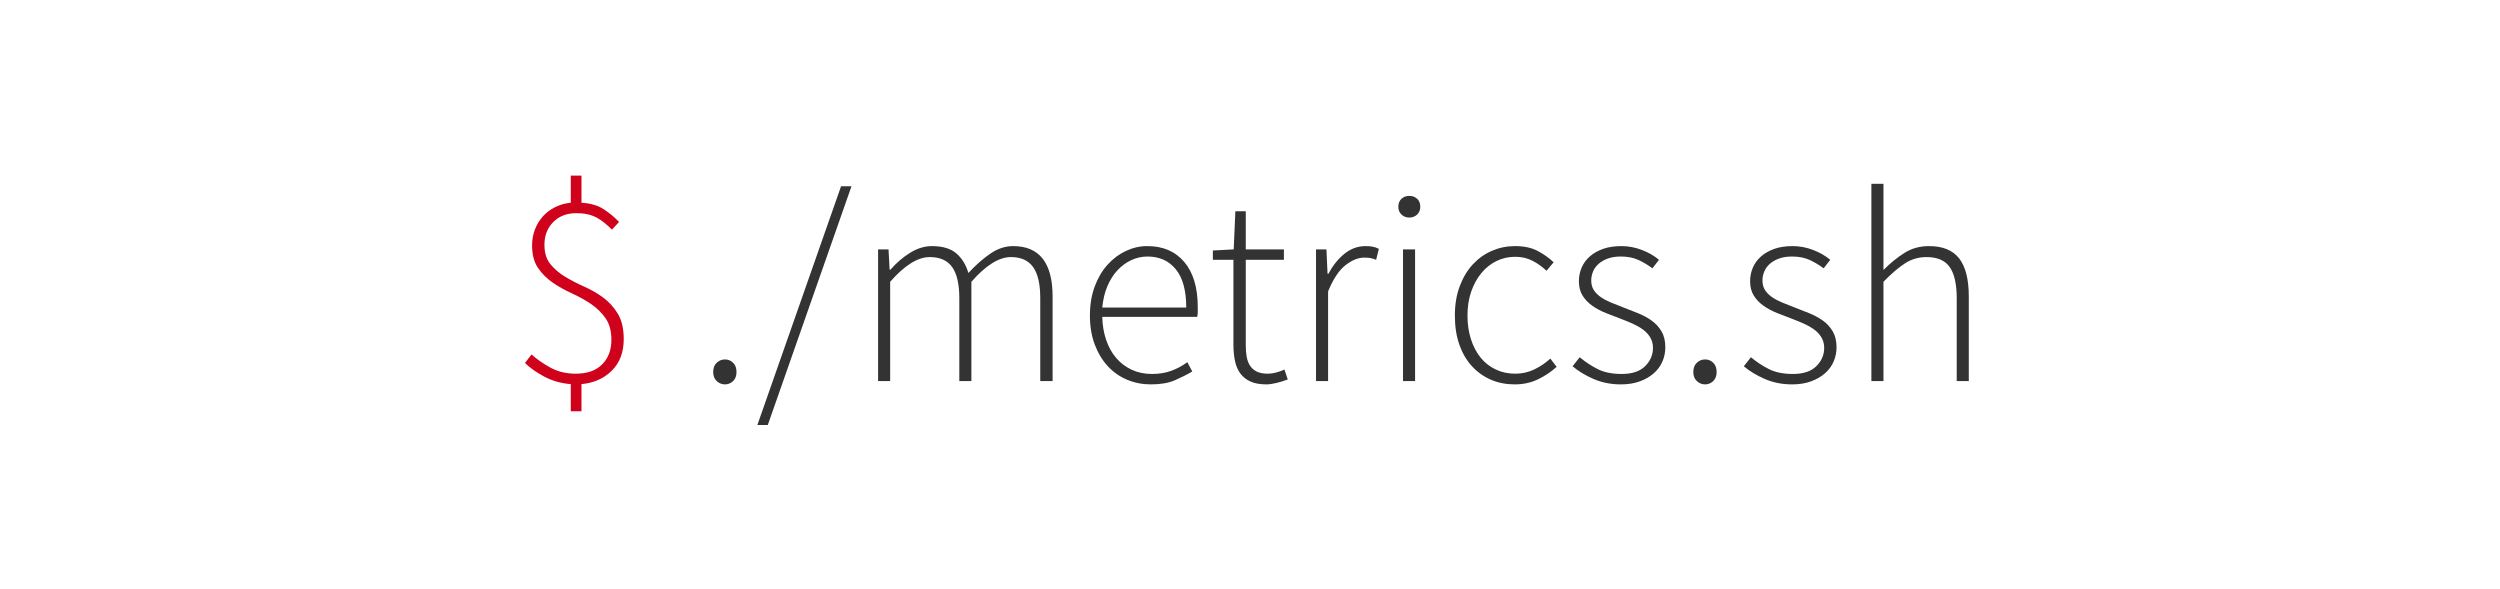 <?xml version="1.0" encoding="UTF-8" standalone="no"?>
<svg width="1312px" height="309px" viewBox="0 0 1312 309" version="1.1" xmlns="http://www.w3.org/2000/svg" xmlns:xlink="http://www.w3.org/1999/xlink" xmlns:sketch="http://www.bohemiancoding.com/sketch/ns">
    <!-- Generator: Sketch 3.2.2 (9983) - http://www.bohemiancoding.com/sketch -->
    <title>logo</title>
    <desc>Created with Sketch.</desc>
    <defs></defs>
    <g id="Page-1" stroke="none" stroke-width="1" fill="none" fill-rule="evenodd" sketch:type="MSPage">
        <g id="logo" sketch:type="MSArtboardGroup">
            <path d="M374.28,195.248 C374.28,193.136 374.904,191.504 376.152,190.352 C377.4,189.2 378.84,188.624 380.472,188.624 C382.104,188.624 383.52,189.2 384.72,190.352 C385.92,191.504 386.52,193.136 386.52,195.248 C386.52,197.264 385.92,198.848 384.72,200 C383.52,201.152 382.104,201.728 380.472,201.728 C378.84,201.728 377.4,201.152 376.152,200 C374.904,198.848 374.28,197.264 374.28,195.248 L374.28,195.248 Z M441.384,97.76 L446.856,97.76 L402.936,223.04 L397.464,223.04 L441.384,97.76 Z M460.824,130.88 L466.296,130.88 L466.872,141.536 L467.304,141.536 C470.376,137.984 473.808,135.032 477.6,132.68 C481.392,130.328 485.208,129.152 489.048,129.152 C494.616,129.152 498.888,130.424 501.864,132.968 C504.84,135.512 506.952,138.944 508.2,143.264 C512.232,138.944 516.144,135.512 519.936,132.968 C523.728,130.424 527.64,129.152 531.672,129.152 C545.496,129.152 552.408,137.984 552.408,155.648 L552.408,200 L545.928,200 L545.928,156.512 C545.928,149.12 544.68,143.672 542.184,140.168 C539.688,136.664 535.8,134.912 530.52,134.912 C524.28,134.912 517.368,139.232 509.784,147.872 L509.784,200 L503.448,200 L503.448,156.512 C503.448,149.12 502.2,143.672 499.704,140.168 C497.208,136.664 493.272,134.912 487.896,134.912 C481.656,134.912 474.744,139.232 467.16,147.872 L467.16,200 L460.824,200 L460.824,130.88 Z M571.992,165.584 C571.992,159.92 572.832,154.832 574.512,150.32 C576.192,145.808 578.448,141.992 581.28,138.872 C584.112,135.752 587.328,133.352 590.928,131.672 C594.528,129.992 598.248,129.152 602.088,129.152 C610.344,129.152 616.824,131.936 621.528,137.504 C626.232,143.072 628.584,150.944 628.584,161.12 L628.584,163.712 C628.584,164.576 628.488,165.44 628.296,166.304 L578.472,166.304 C578.568,170.624 579.24,174.632 580.488,178.328 C581.736,182.024 583.488,185.192 585.744,187.832 C588,190.472 590.712,192.536 593.88,194.024 C597.048,195.512 600.6,196.256 604.536,196.256 C608.28,196.256 611.664,195.704 614.688,194.6 C617.712,193.496 620.52,191.984 623.112,190.064 L625.704,194.96 C622.92,196.592 619.872,198.128 616.56,199.568 C613.248,201.008 609.048,201.728 603.96,201.728 C599.544,201.728 595.392,200.912 591.504,199.28 C587.616,197.648 584.232,195.272 581.352,192.152 C578.472,189.032 576.192,185.24 574.512,180.776 C572.832,176.312 571.992,171.248 571.992,165.584 L571.992,165.584 Z M622.536,161.408 C622.536,152.48 620.712,145.784 617.064,141.32 C613.416,136.856 608.472,134.624 602.232,134.624 C599.256,134.624 596.424,135.248 593.736,136.496 C591.048,137.744 588.624,139.52 586.464,141.824 C584.304,144.128 582.528,146.936 581.136,150.248 C579.744,153.56 578.856,157.28 578.472,161.408 L622.536,161.408 Z M647.304,136.352 L636.504,136.352 L636.504,131.456 L647.448,130.88 L648.312,110.864 L653.784,110.864 L653.784,130.88 L673.8,130.88 L673.8,136.352 L653.784,136.352 L653.784,181.424 C653.784,183.632 653.952,185.624 654.288,187.4 C654.624,189.176 655.224,190.712 656.088,192.008 C656.952,193.304 658.128,194.312 659.616,195.032 C661.104,195.752 663.048,196.112 665.448,196.112 C666.792,196.112 668.256,195.896 669.84,195.464 C671.424,195.032 672.84,194.528 674.088,193.952 L675.816,199.136 C673.8,199.904 671.784,200.528 669.768,201.008 C667.752,201.488 666.024,201.728 664.584,201.728 C661.224,201.728 658.44,201.224 656.232,200.216 C654.024,199.208 652.248,197.792 650.904,195.968 C649.56,194.144 648.624,191.936 648.096,189.344 C647.568,186.752 647.304,183.92 647.304,180.848 L647.304,136.352 Z M690.648,130.88 L696.12,130.88 L696.696,143.696 L697.128,143.696 C699.432,139.376 702.24,135.872 705.552,133.184 C708.864,130.496 712.584,129.152 716.712,129.152 C718.056,129.152 719.256,129.248 720.312,129.44 C721.368,129.632 722.472,130.016 723.624,130.592 L722.184,136.352 C721.032,135.872 720.024,135.56 719.16,135.416 C718.296,135.272 717.192,135.2 715.848,135.2 C712.776,135.2 709.536,136.52 706.128,139.16 C702.72,141.8 699.672,146.384 696.984,152.912 L696.984,200 L690.648,200 L690.648,130.88 Z M739.608,114.176 C737.976,114.176 736.608,113.648 735.504,112.592 C734.4,111.536 733.848,110.192 733.848,108.56 C733.848,106.736 734.4,105.32 735.504,104.312 C736.608,103.304 737.976,102.8 739.608,102.8 C741.24,102.8 742.608,103.304 743.712,104.312 C744.816,105.32 745.368,106.736 745.368,108.56 C745.368,110.192 744.816,111.536 743.712,112.592 C742.608,113.648 741.24,114.176 739.608,114.176 L739.608,114.176 Z M736.296,130.88 L742.632,130.88 L742.632,200 L736.296,200 L736.296,130.88 Z M763.512,165.584 C763.512,159.824 764.376,154.664 766.104,150.104 C767.832,145.544 770.136,141.728 773.016,138.656 C775.896,135.584 779.232,133.232 783.024,131.6 C786.816,129.968 790.824,129.152 795.048,129.152 C799.848,129.152 803.856,130.016 807.072,131.744 C810.288,133.472 813.048,135.44 815.352,137.648 L811.608,142.112 C809.4,140 806.952,138.248 804.264,136.856 C801.576,135.464 798.552,134.768 795.192,134.768 C791.64,134.768 788.352,135.512 785.328,137 C782.304,138.488 779.664,140.6 777.408,143.336 C775.152,146.072 773.376,149.312 772.08,153.056 C770.784,156.8 770.136,160.976 770.136,165.584 C770.136,170.096 770.736,174.224 771.936,177.968 C773.136,181.712 774.816,184.928 776.976,187.616 C779.136,190.304 781.776,192.392 784.896,193.88 C788.016,195.368 791.448,196.112 795.192,196.112 C798.84,196.112 802.224,195.344 805.344,193.808 C808.464,192.272 811.224,190.4 813.624,188.192 L816.936,192.512 C813.96,195.2 810.648,197.408 807,199.136 C803.352,200.864 799.32,201.728 794.904,201.728 C790.392,201.728 786.24,200.912 782.448,199.28 C778.656,197.648 775.344,195.296 772.512,192.224 C769.68,189.152 767.472,185.384 765.888,180.92 C764.304,176.456 763.512,171.344 763.512,165.584 L763.512,165.584 Z M829.032,187.472 C832.008,189.968 835.176,192.056 838.536,193.736 C841.896,195.416 846.072,196.256 851.064,196.256 C856.536,196.256 860.64,194.888 863.376,192.152 C866.112,189.416 867.48,186.224 867.48,182.576 C867.48,180.464 866.976,178.592 865.968,176.96 C864.96,175.328 863.64,173.936 862.008,172.784 C860.376,171.632 858.576,170.624 856.608,169.76 C854.64,168.896 852.648,168.08 850.632,167.312 C848.04,166.352 845.424,165.344 842.784,164.288 C840.144,163.232 837.768,161.96 835.656,160.472 C833.544,158.984 831.84,157.208 830.544,155.144 C829.248,153.08 828.6,150.56 828.6,147.584 C828.6,145.088 829.08,142.712 830.04,140.456 C831,138.2 832.44,136.232 834.36,134.552 C836.28,132.872 838.608,131.552 841.344,130.592 C844.08,129.632 847.272,129.152 850.92,129.152 C854.568,129.152 858.144,129.824 861.648,131.168 C865.152,132.512 868.152,134.24 870.648,136.352 L867.192,140.816 C864.888,139.088 862.44,137.624 859.848,136.424 C857.256,135.224 854.184,134.624 850.632,134.624 C847.944,134.624 845.64,134.984 843.72,135.704 C841.8,136.424 840.192,137.36 838.896,138.512 C837.6,139.664 836.64,141.008 836.016,142.544 C835.392,144.08 835.08,145.616 835.08,147.152 C835.08,149.168 835.536,150.872 836.448,152.264 C837.36,153.656 838.584,154.88 840.12,155.936 C841.656,156.992 843.408,157.928 845.376,158.744 C847.344,159.56 849.336,160.352 851.352,161.12 C854.04,162.176 856.728,163.232 859.416,164.288 C862.104,165.344 864.528,166.64 866.688,168.176 C868.848,169.712 870.6,171.608 871.944,173.864 C873.288,176.12 873.96,178.928 873.96,182.288 C873.96,184.88 873.456,187.352 872.448,189.704 C871.44,192.056 869.928,194.12 867.912,195.896 C865.896,197.672 863.448,199.088 860.568,200.144 C857.688,201.2 854.376,201.728 850.632,201.728 C845.448,201.728 840.696,200.792 836.376,198.92 C832.056,197.048 828.36,194.816 825.288,192.224 L829.032,187.472 Z M888.648,195.248 C888.648,193.136 889.272,191.504 890.52,190.352 C891.768,189.2 893.208,188.624 894.84,188.624 C896.472,188.624 897.888,189.2 899.088,190.352 C900.288,191.504 900.888,193.136 900.888,195.248 C900.888,197.264 900.288,198.848 899.088,200 C897.888,201.152 896.472,201.728 894.84,201.728 C893.208,201.728 891.768,201.152 890.52,200 C889.272,198.848 888.648,197.264 888.648,195.248 L888.648,195.248 Z M918.888,187.472 C921.864,189.968 925.032,192.056 928.392,193.736 C931.752,195.416 935.928,196.256 940.92,196.256 C946.392,196.256 950.496,194.888 953.232,192.152 C955.968,189.416 957.336,186.224 957.336,182.576 C957.336,180.464 956.832,178.592 955.824,176.96 C954.816,175.328 953.496,173.936 951.864,172.784 C950.232,171.632 948.432,170.624 946.464,169.76 C944.496,168.896 942.504,168.08 940.488,167.312 C937.896,166.352 935.28,165.344 932.64,164.288 C930,163.232 927.624,161.96 925.512,160.472 C923.4,158.984 921.696,157.208 920.4,155.144 C919.104,153.08 918.456,150.56 918.456,147.584 C918.456,145.088 918.936,142.712 919.896,140.456 C920.856,138.2 922.296,136.232 924.216,134.552 C926.136,132.872 928.464,131.552 931.2,130.592 C933.936,129.632 937.128,129.152 940.776,129.152 C944.424,129.152 948,129.824 951.504,131.168 C955.008,132.512 958.008,134.24 960.504,136.352 L957.048,140.816 C954.744,139.088 952.296,137.624 949.704,136.424 C947.112,135.224 944.04,134.624 940.488,134.624 C937.8,134.624 935.496,134.984 933.576,135.704 C931.656,136.424 930.048,137.36 928.752,138.512 C927.456,139.664 926.496,141.008 925.872,142.544 C925.248,144.08 924.936,145.616 924.936,147.152 C924.936,149.168 925.392,150.872 926.304,152.264 C927.216,153.656 928.44,154.88 929.976,155.936 C931.512,156.992 933.264,157.928 935.232,158.744 C937.2,159.56 939.192,160.352 941.208,161.12 C943.896,162.176 946.584,163.232 949.272,164.288 C951.96,165.344 954.384,166.64 956.544,168.176 C958.704,169.712 960.456,171.608 961.8,173.864 C963.144,176.12 963.816,178.928 963.816,182.288 C963.816,184.88 963.312,187.352 962.304,189.704 C961.296,192.056 959.784,194.12 957.768,195.896 C955.752,197.672 953.304,199.088 950.424,200.144 C947.544,201.2 944.232,201.728 940.488,201.728 C935.304,201.728 930.552,200.792 926.232,198.92 C921.912,197.048 918.216,194.816 915.144,192.224 L918.888,187.472 Z M982.104,96.464 L988.44,96.464 L988.44,126.416 L988.44,141.68 C992.088,138.032 995.784,135.032 999.528,132.68 C1003.272,130.328 1007.544,129.152 1012.344,129.152 C1019.544,129.152 1024.824,131.312 1028.184,135.632 C1031.544,139.952 1033.224,146.624 1033.224,155.648 L1033.224,200 L1026.888,200 L1026.888,156.512 C1026.888,149.12 1025.664,143.672 1023.216,140.168 C1020.768,136.664 1016.712,134.912 1011.048,134.912 C1006.92,134.912 1003.176,135.992 999.816,138.152 C996.456,140.312 992.664,143.552 988.44,147.872 L988.44,200 L982.104,200 L982.104,96.464 Z" id="text" fill="#333333" sketch:type="MSShapeGroup"></path>
            <path d="M321.144,120.512 C319.8,119.168 318.48,117.968 317.184,116.912 C315.888,115.856 314.52,114.944 313.08,114.176 C311.64,113.408 310.056,112.832 308.328,112.448 C306.6,112.064 304.632,111.872 302.424,111.872 C297.432,111.872 293.4,113.432 290.328,116.552 C287.256,119.672 285.72,123.632 285.72,128.432 C285.72,132.656 286.752,136.04 288.816,138.584 C290.88,141.128 293.448,143.336 296.52,145.208 C299.592,147.08 302.928,148.808 306.528,150.392 C310.128,151.976 313.464,153.896 316.536,156.152 C319.608,158.408 322.176,161.24 324.24,164.648 C326.304,168.056 327.336,172.496 327.336,177.968 C327.336,184.88 325.248,190.4 321.072,194.528 C316.896,198.656 311.592,201.008 305.16,201.584 L305.16,215.84 L299.544,215.84 L299.544,201.584 C294.552,201.2 289.992,199.928 285.864,197.768 C281.736,195.608 278.28,193.184 275.496,190.496 L278.952,186.032 C281.736,188.528 285.048,190.832 288.888,192.944 C292.728,195.056 297.144,196.112 302.136,196.112 C308.184,196.112 312.816,194.48 316.032,191.216 C319.248,187.952 320.856,183.68 320.856,178.4 C320.856,173.696 319.824,169.88 317.76,166.952 C315.696,164.024 313.128,161.528 310.056,159.464 C306.984,157.4 303.648,155.552 300.048,153.92 C296.448,152.288 293.112,150.416 290.04,148.304 C286.968,146.192 284.4,143.624 282.336,140.6 C280.272,137.576 279.24,133.616 279.24,128.72 C279.24,125.744 279.744,122.96 280.752,120.368 C281.76,117.776 283.152,115.496 284.928,113.528 C286.704,111.56 288.84,109.952 291.336,108.704 C293.832,107.456 296.568,106.688 299.544,106.4 L299.544,92.144 L305.16,92.144 L305.16,106.4 C309.864,106.688 313.704,107.792 316.68,109.712 C319.656,111.632 322.392,113.888 324.888,116.48 L321.144,120.512 Z" id="dollar" fill="#D0011B" sketch:type="MSShapeGroup"></path>
        </g>
    </g>
</svg>